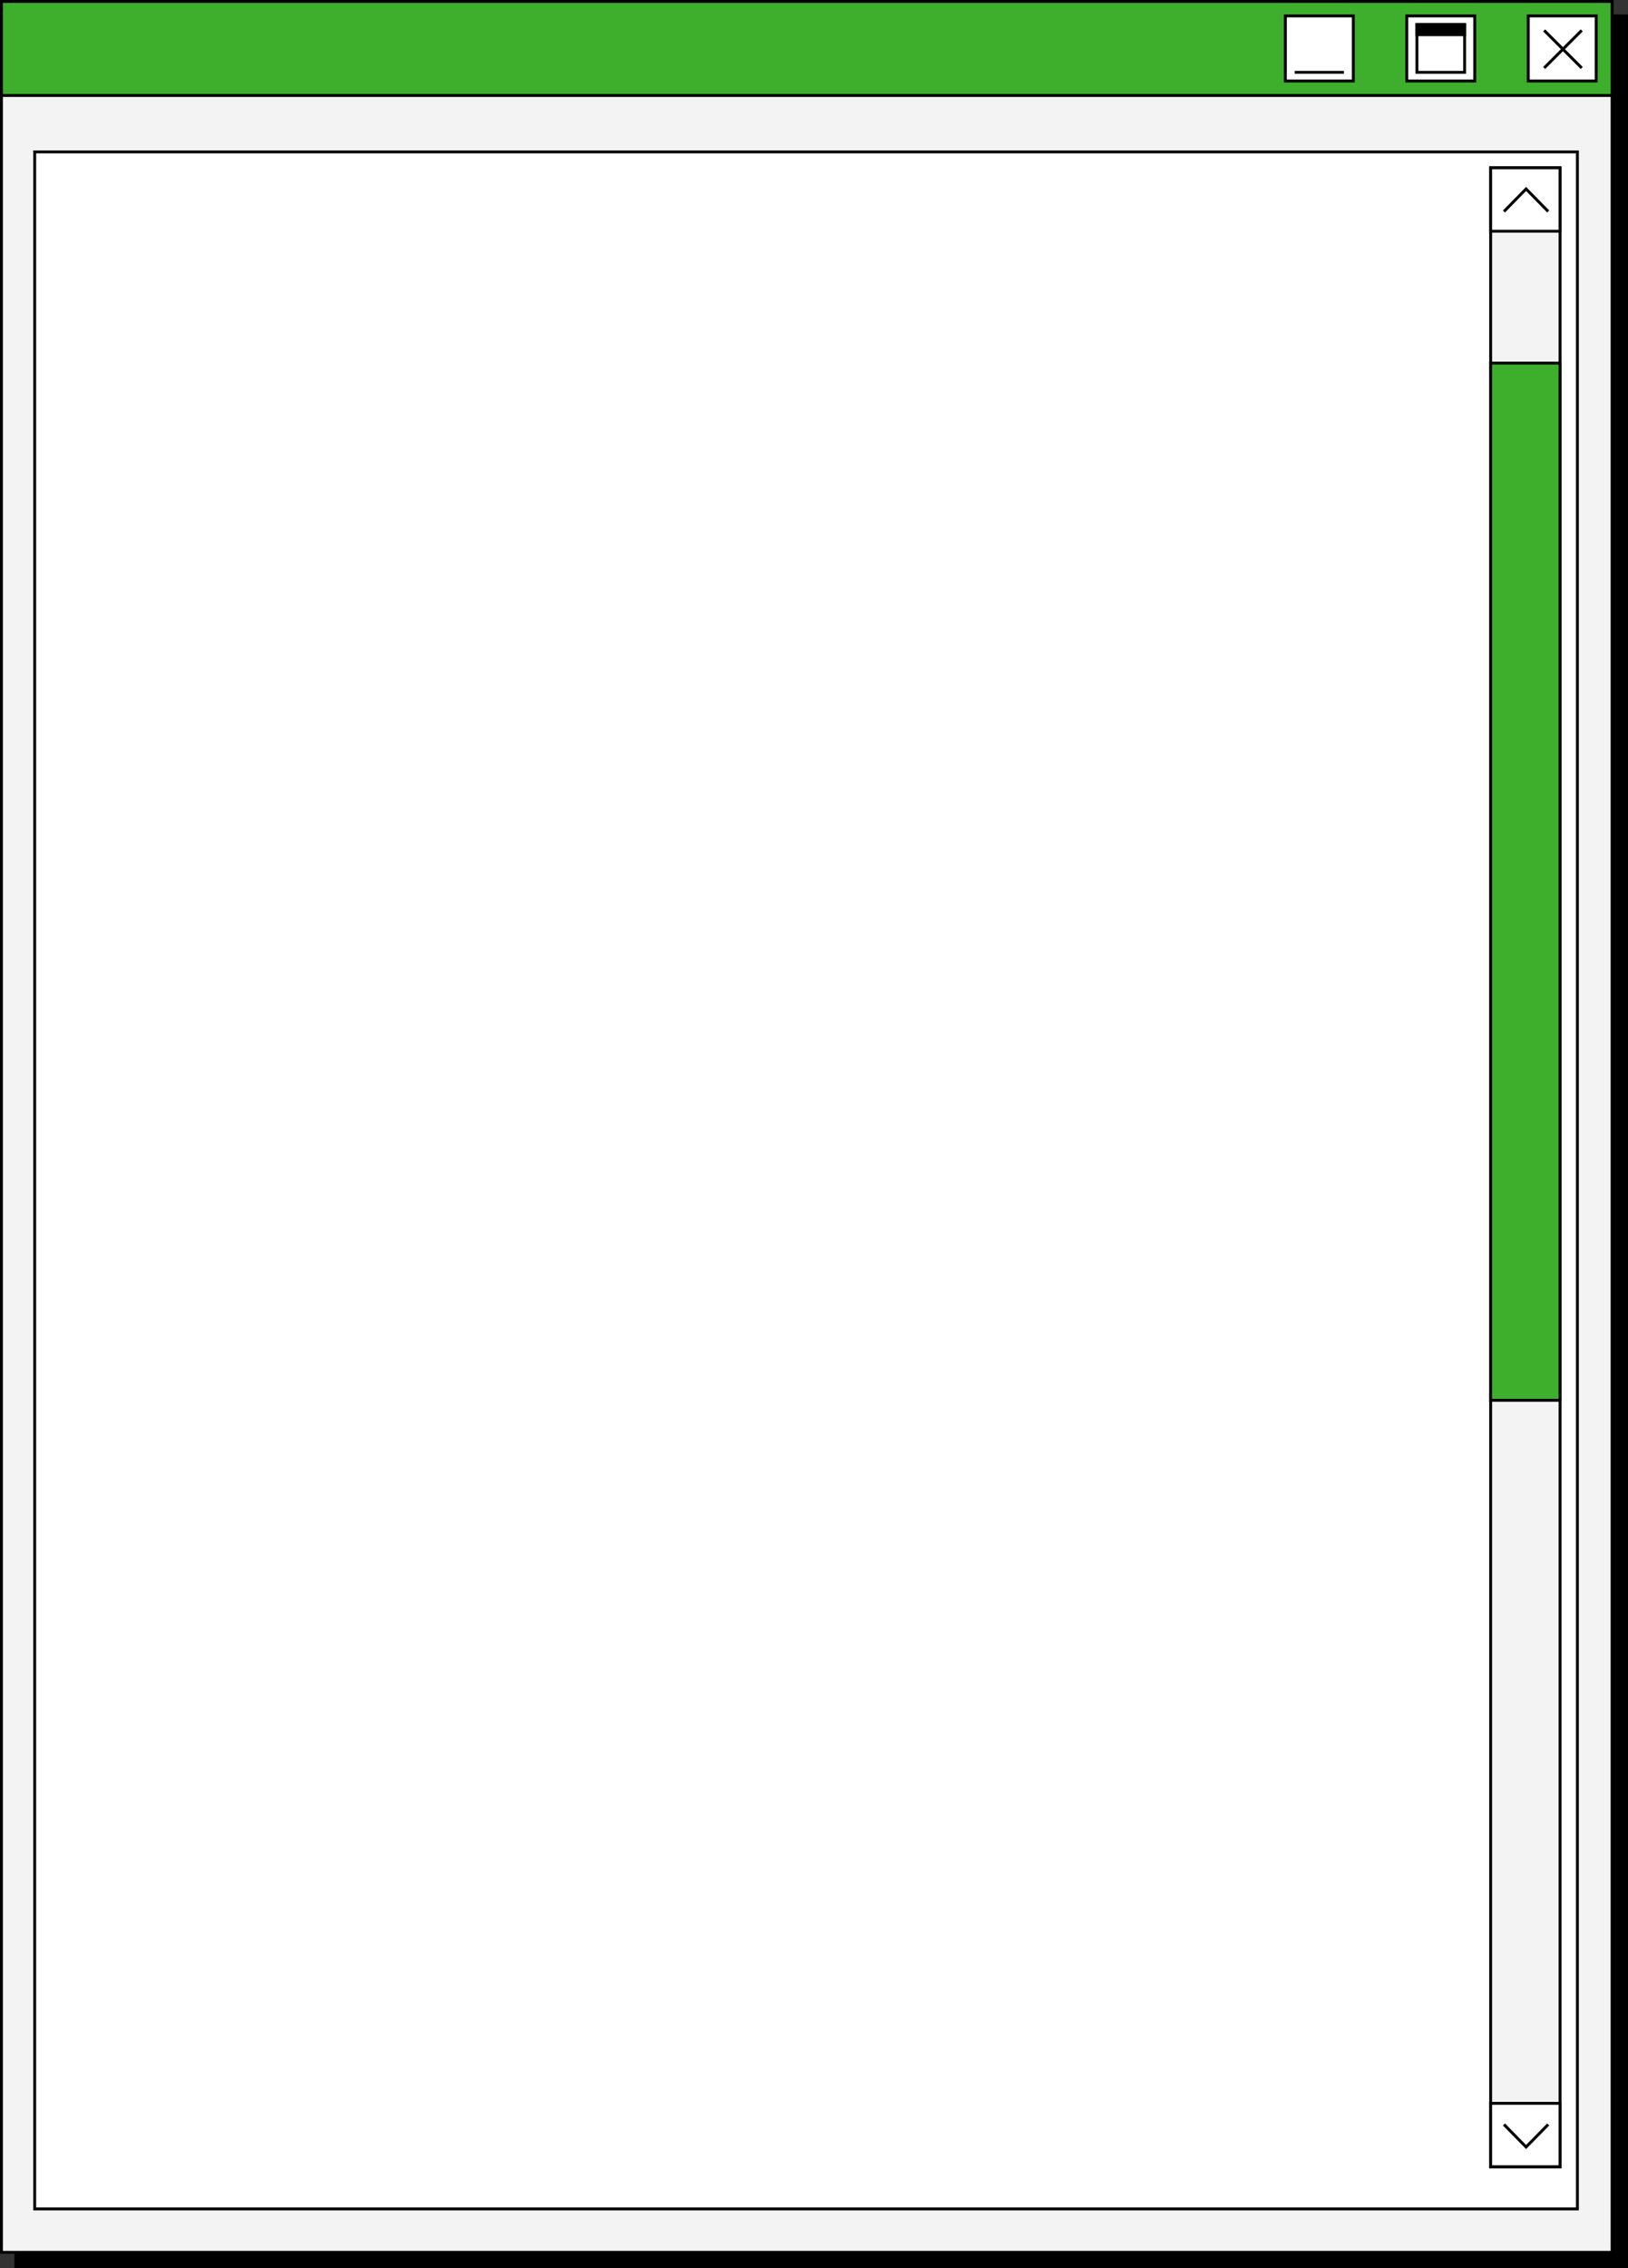 <svg width="1126" height="1568" viewBox="0 0 1126 1568" fill="none" xmlns="http://www.w3.org/2000/svg">
<rect x="0" y="0" width="1126" height="1568" fill="#333333" stroke="none"/>
<rect x="11" y="11" width="1114" height="1556" fill="black" stroke="black" stroke-width="2"/>
<rect x="1" y="1" width="1114" height="1556" fill="#F3F3F3" stroke="black" stroke-width="2"/>
<rect x="24" y="105" width="1067" height="1422" fill="white" stroke="black" stroke-width="2"/>
<rect x="1031" y="116" width="48" height="1382" fill="#F3F3F3" stroke="black" stroke-width="2"/>
<rect x="1031" y="251" width="48" height="717" fill="#3EAF2D" stroke="black" stroke-width="2"/>
<rect x="1031" y="1454" width="48" height="43.836" fill="white" stroke="black" stroke-width="2"/>
<rect x="1031" y="116" width="48" height="43.836" fill="white" stroke="black" stroke-width="2"/>
<path d="M1040.2 146.208L1055.51 130.604L1070.82 146.208" stroke="black" stroke-width="2"/>
<path d="M1040.2 1468.6L1055.51 1484.21L1070.82 1468.6" stroke="black" stroke-width="2"/>
<rect x="1" y="1" width="1114" height="65" fill="#3EAF2D" stroke="black" stroke-width="2"/>
<rect x="1057" y="11" width="47" height="45" fill="white" stroke="black" stroke-width="2"/>
<rect x="889" y="11" width="47" height="45" fill="white" stroke="black" stroke-width="2"/>
<path d="M1068 21L1081 34M1094 47L1081 34M1081 34L1094 21L1068 47" stroke="black" stroke-width="2"/>
<rect x="973" y="11" width="47" height="45" fill="white" stroke="black" stroke-width="2"/>
<rect x="980" y="17" width="33" height="33" fill="white" stroke="black" stroke-width="2"/>
<rect x="980" y="17" width="33" height="7" fill="black" stroke="black" stroke-width="2"/>
<path d="M895.5 50C897.1 50 918.833 50 929.5 50" stroke="black" stroke-width="2"/>
</svg>
